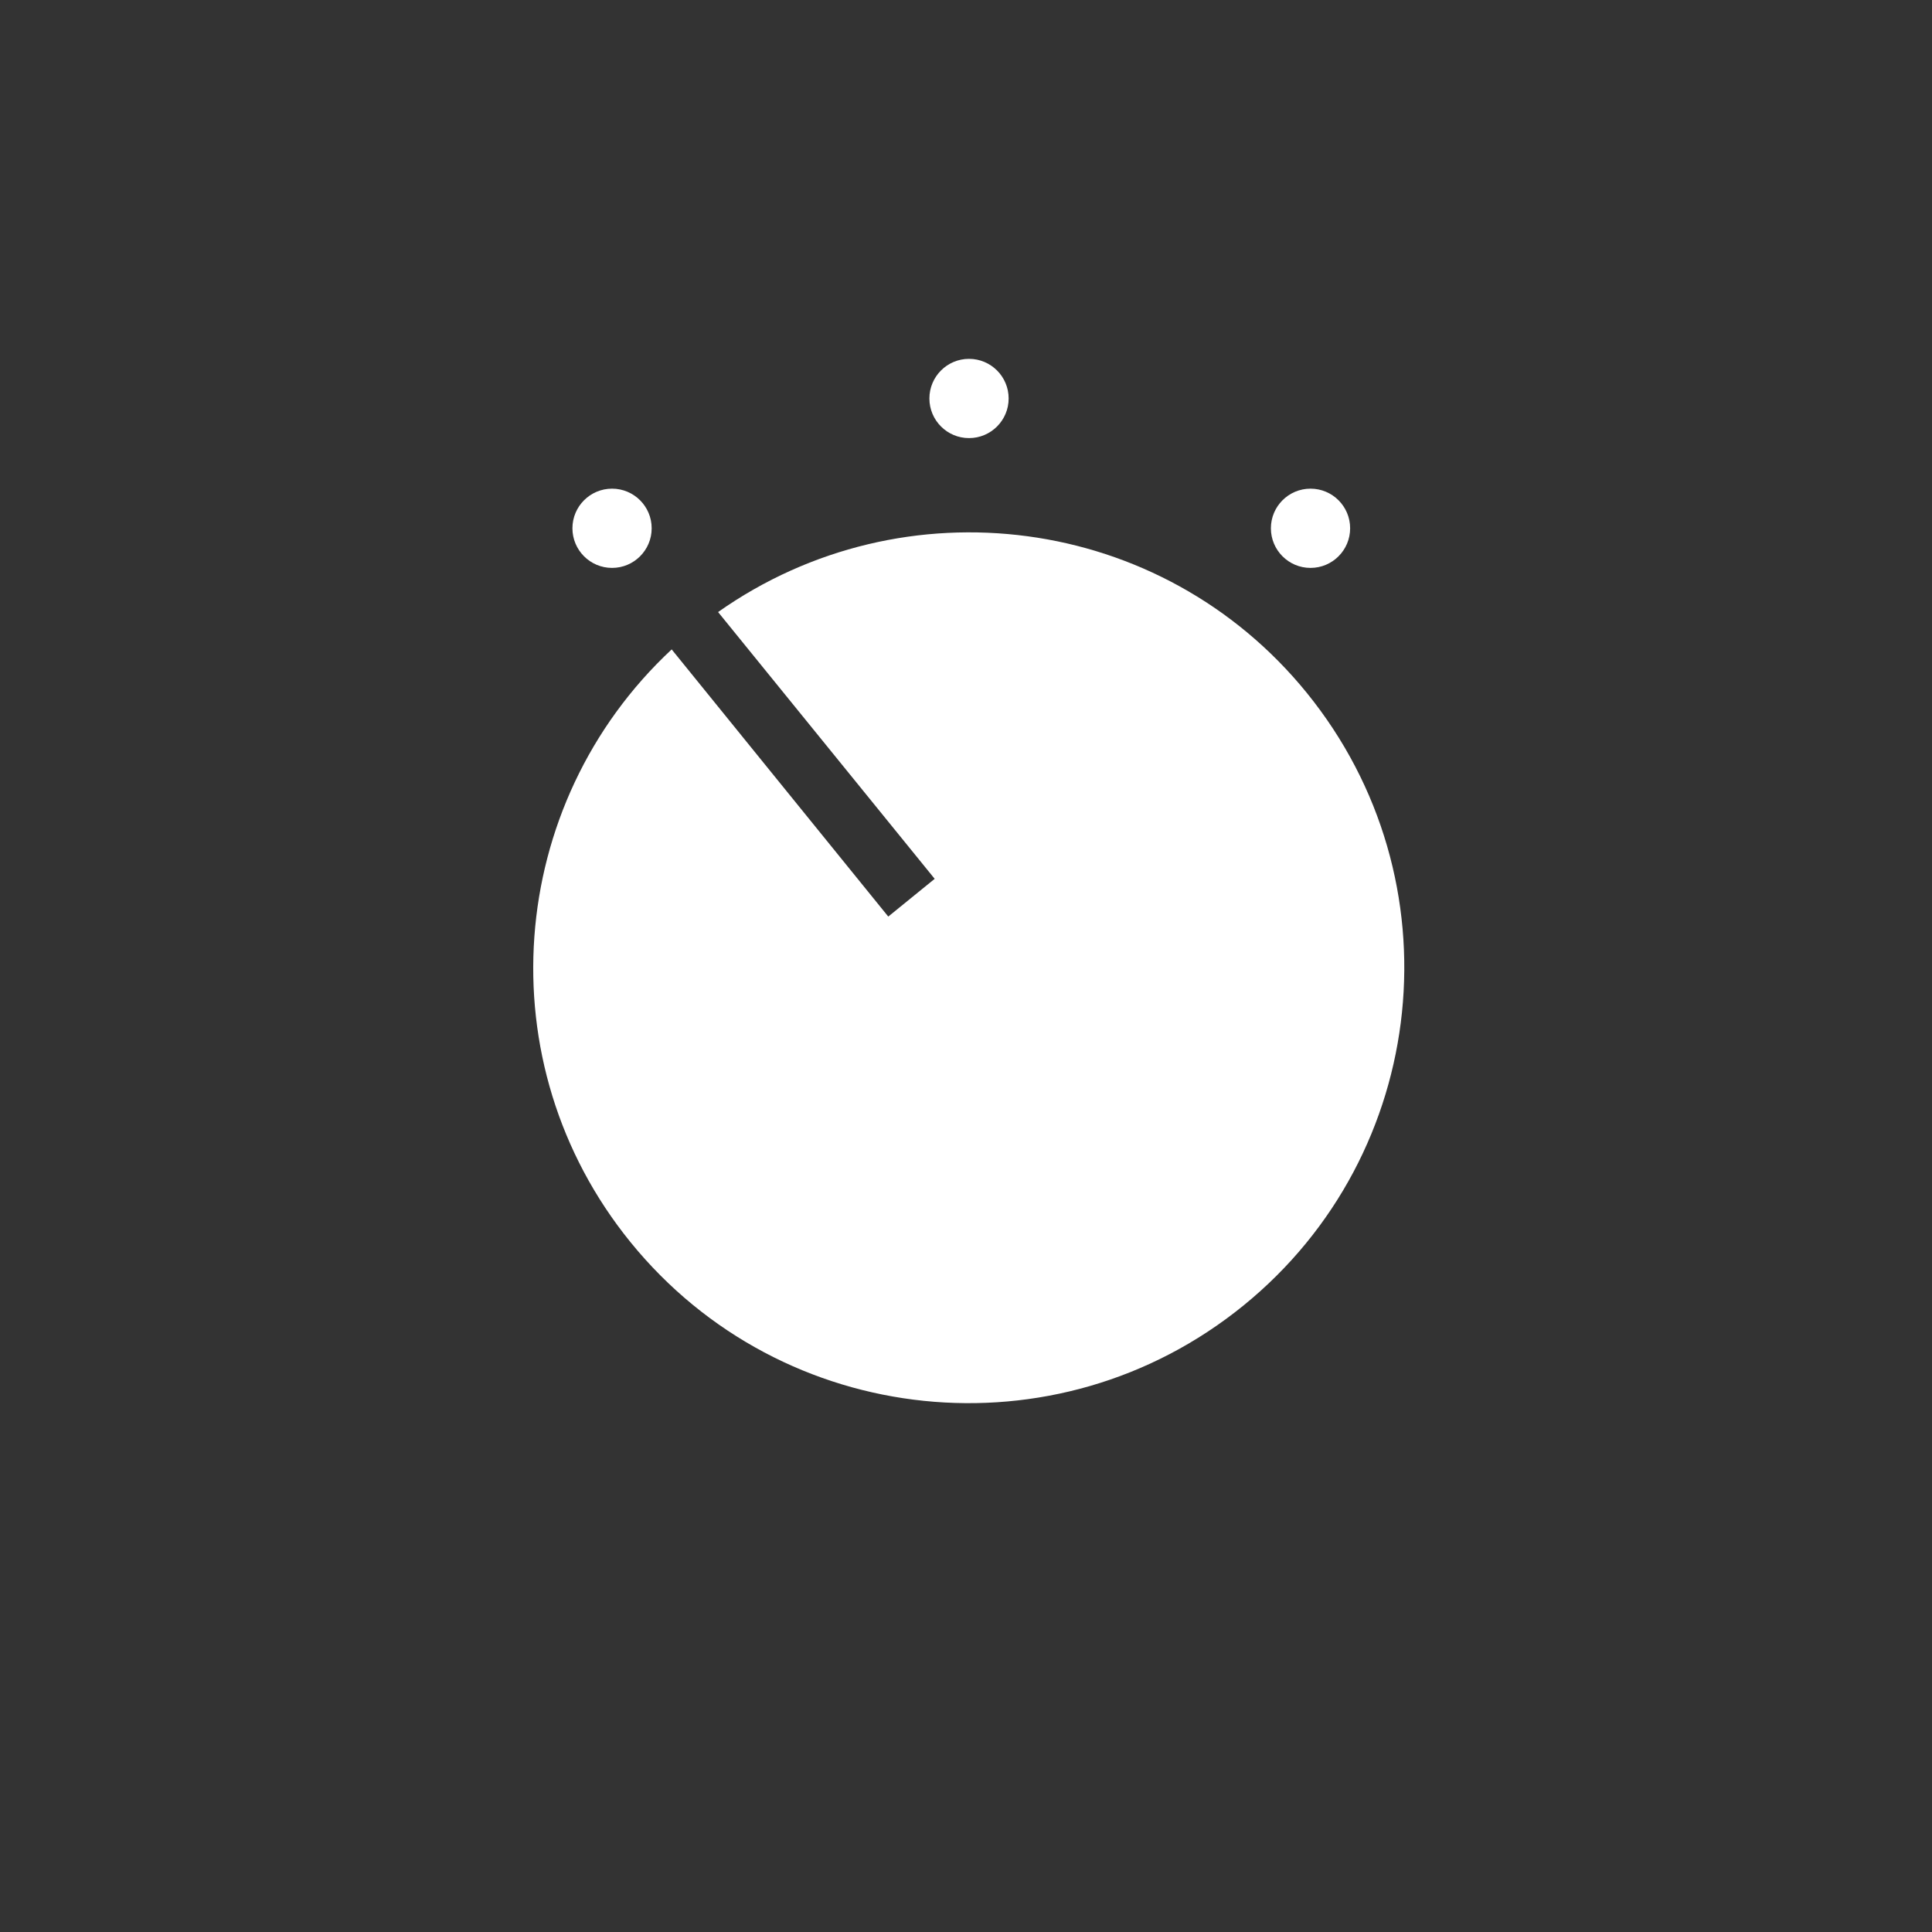 <?xml version="1.0" encoding="utf-8"?>
<!-- Generator: Adobe Illustrator 18.1.1, SVG Export Plug-In . SVG Version: 6.00 Build 0)  -->
<svg version="1.1" id="Laag_1" xmlns="http://www.w3.org/2000/svg" xmlns:xlink="http://www.w3.org/1999/xlink" x="0px" y="0px"
	 viewBox="-256 536 512 512" enable-background="new -256 536 512 512" xml:space="preserve">
<rect x="-256" y="536" width="512" height="512" fill="#333333" stroke="none"/>
<path fill="#FFFFFF" d="M-65.7,698.2l57.4,70.7l-12.3,10L-78,708.1c-44,41-49.4,109.7-10.9,157.1c40.2,49.5,112.9,57,162.4,16.8
	c49.5-40.2,57-112.9,16.8-162.4C51.8,672.2-16.5,663.5-65.7,698.2z"/>
<circle fill="#FFFFFF" cx="0.8" cy="641.6" r="10.5"/>
<circle fill="#FFFFFF" cx="-93.8" cy="676" r="10.5"/>
<circle fill="#FFFFFF" cx="91.3" cy="676" r="10.5"/>
</svg>
